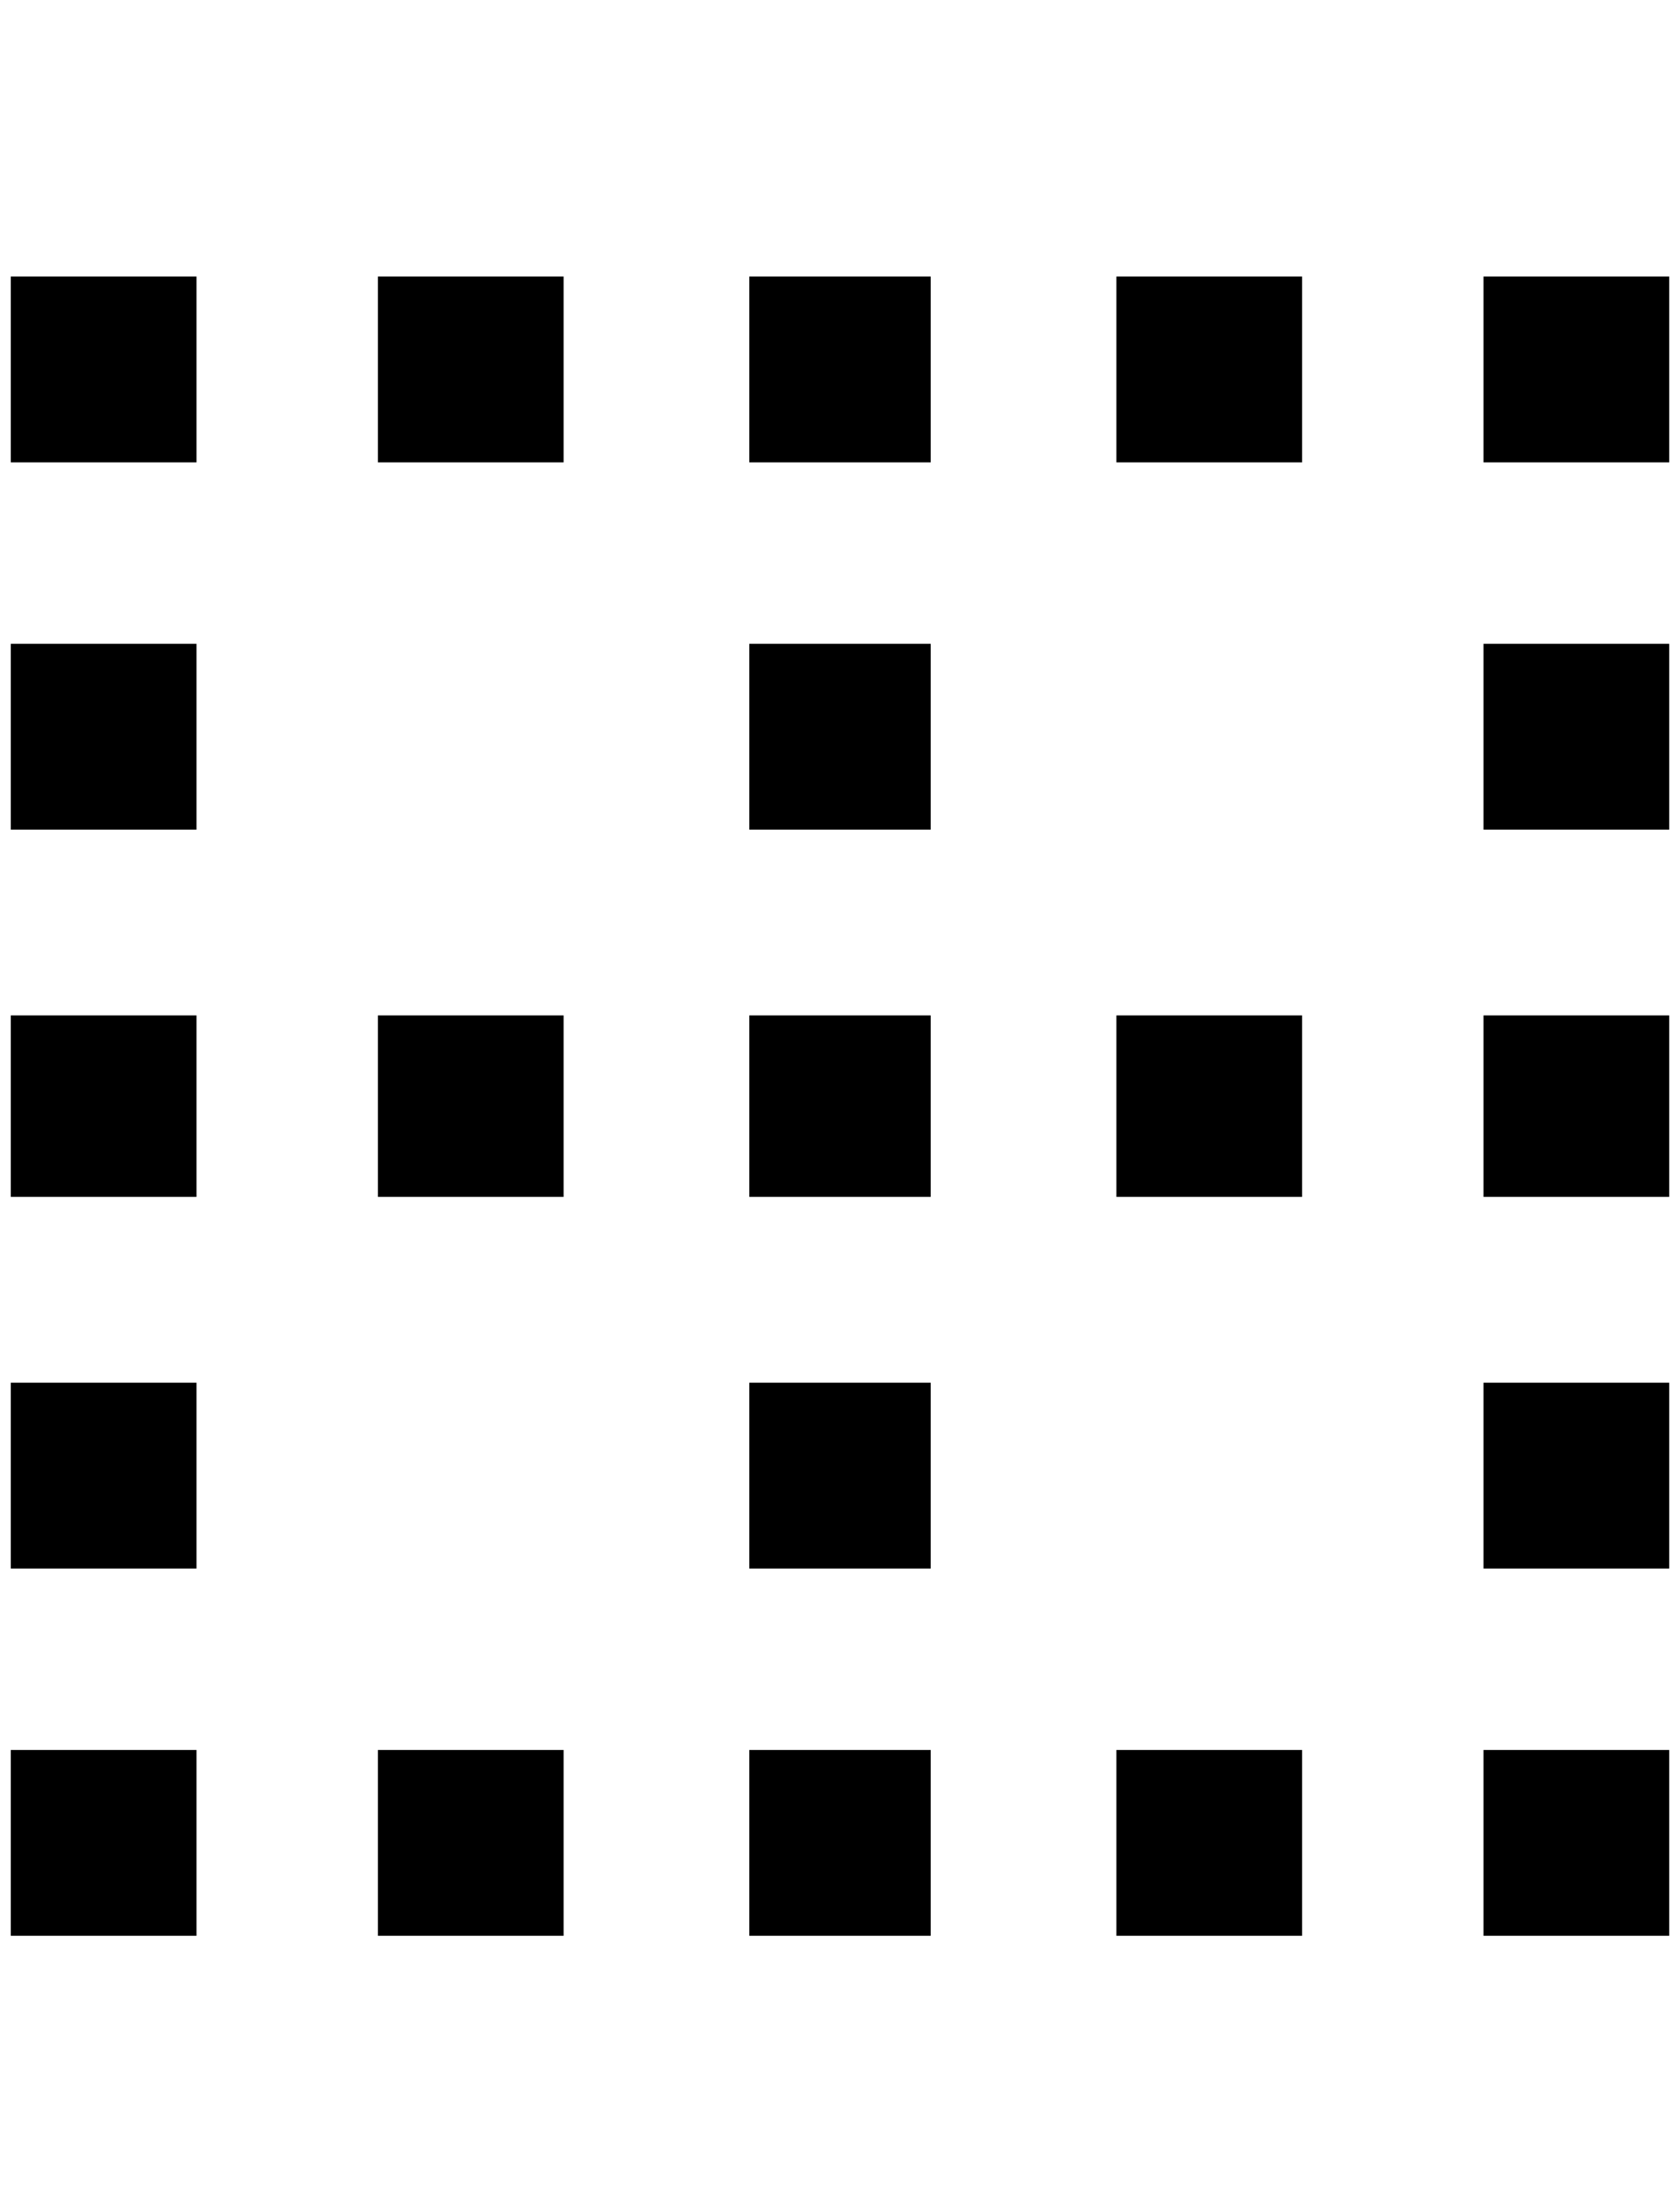 <?xml version="1.0" standalone="no"?>
<!DOCTYPE svg PUBLIC "-//W3C//DTD SVG 1.1//EN" "http://www.w3.org/Graphics/SVG/1.1/DTD/svg11.dtd" >
<svg xmlns="http://www.w3.org/2000/svg" xmlns:xlink="http://www.w3.org/1999/xlink" version="1.1" viewBox="-10 0 1556 2048">
   <path fill="currentColor"
d="M1024 428h172v-172h-172v172zM1024 1108h172v-168h-172v168zM1024 1792h172v-172h-172v172zM684 428h168v-172h-168v172zM1364 428h172v-172h-172v172zM684 768h168v-172h-168v172zM1364 768h172v-172h-172v172zM1364 1792h172v-172h-172v172zM1364 1108h172v-168h-172
v168zM1364 1452h172v-172h-172v172zM684 1108h168v-168h-168v168zM0 428h172v-172h-172v172zM0 768h172v-172h-172v172zM0 1108h172v-168h-172v168zM0 1452h172v-172h-172v172zM0 1792h172v-172h-172v172zM684 1792h168v-172h-168v172zM684 1452h168v-172h-168v172z
M340 1792h172v-172h-172v172zM340 1108h172v-168h-172v168zM340 428h172v-172h-172v172z" />
</svg>
